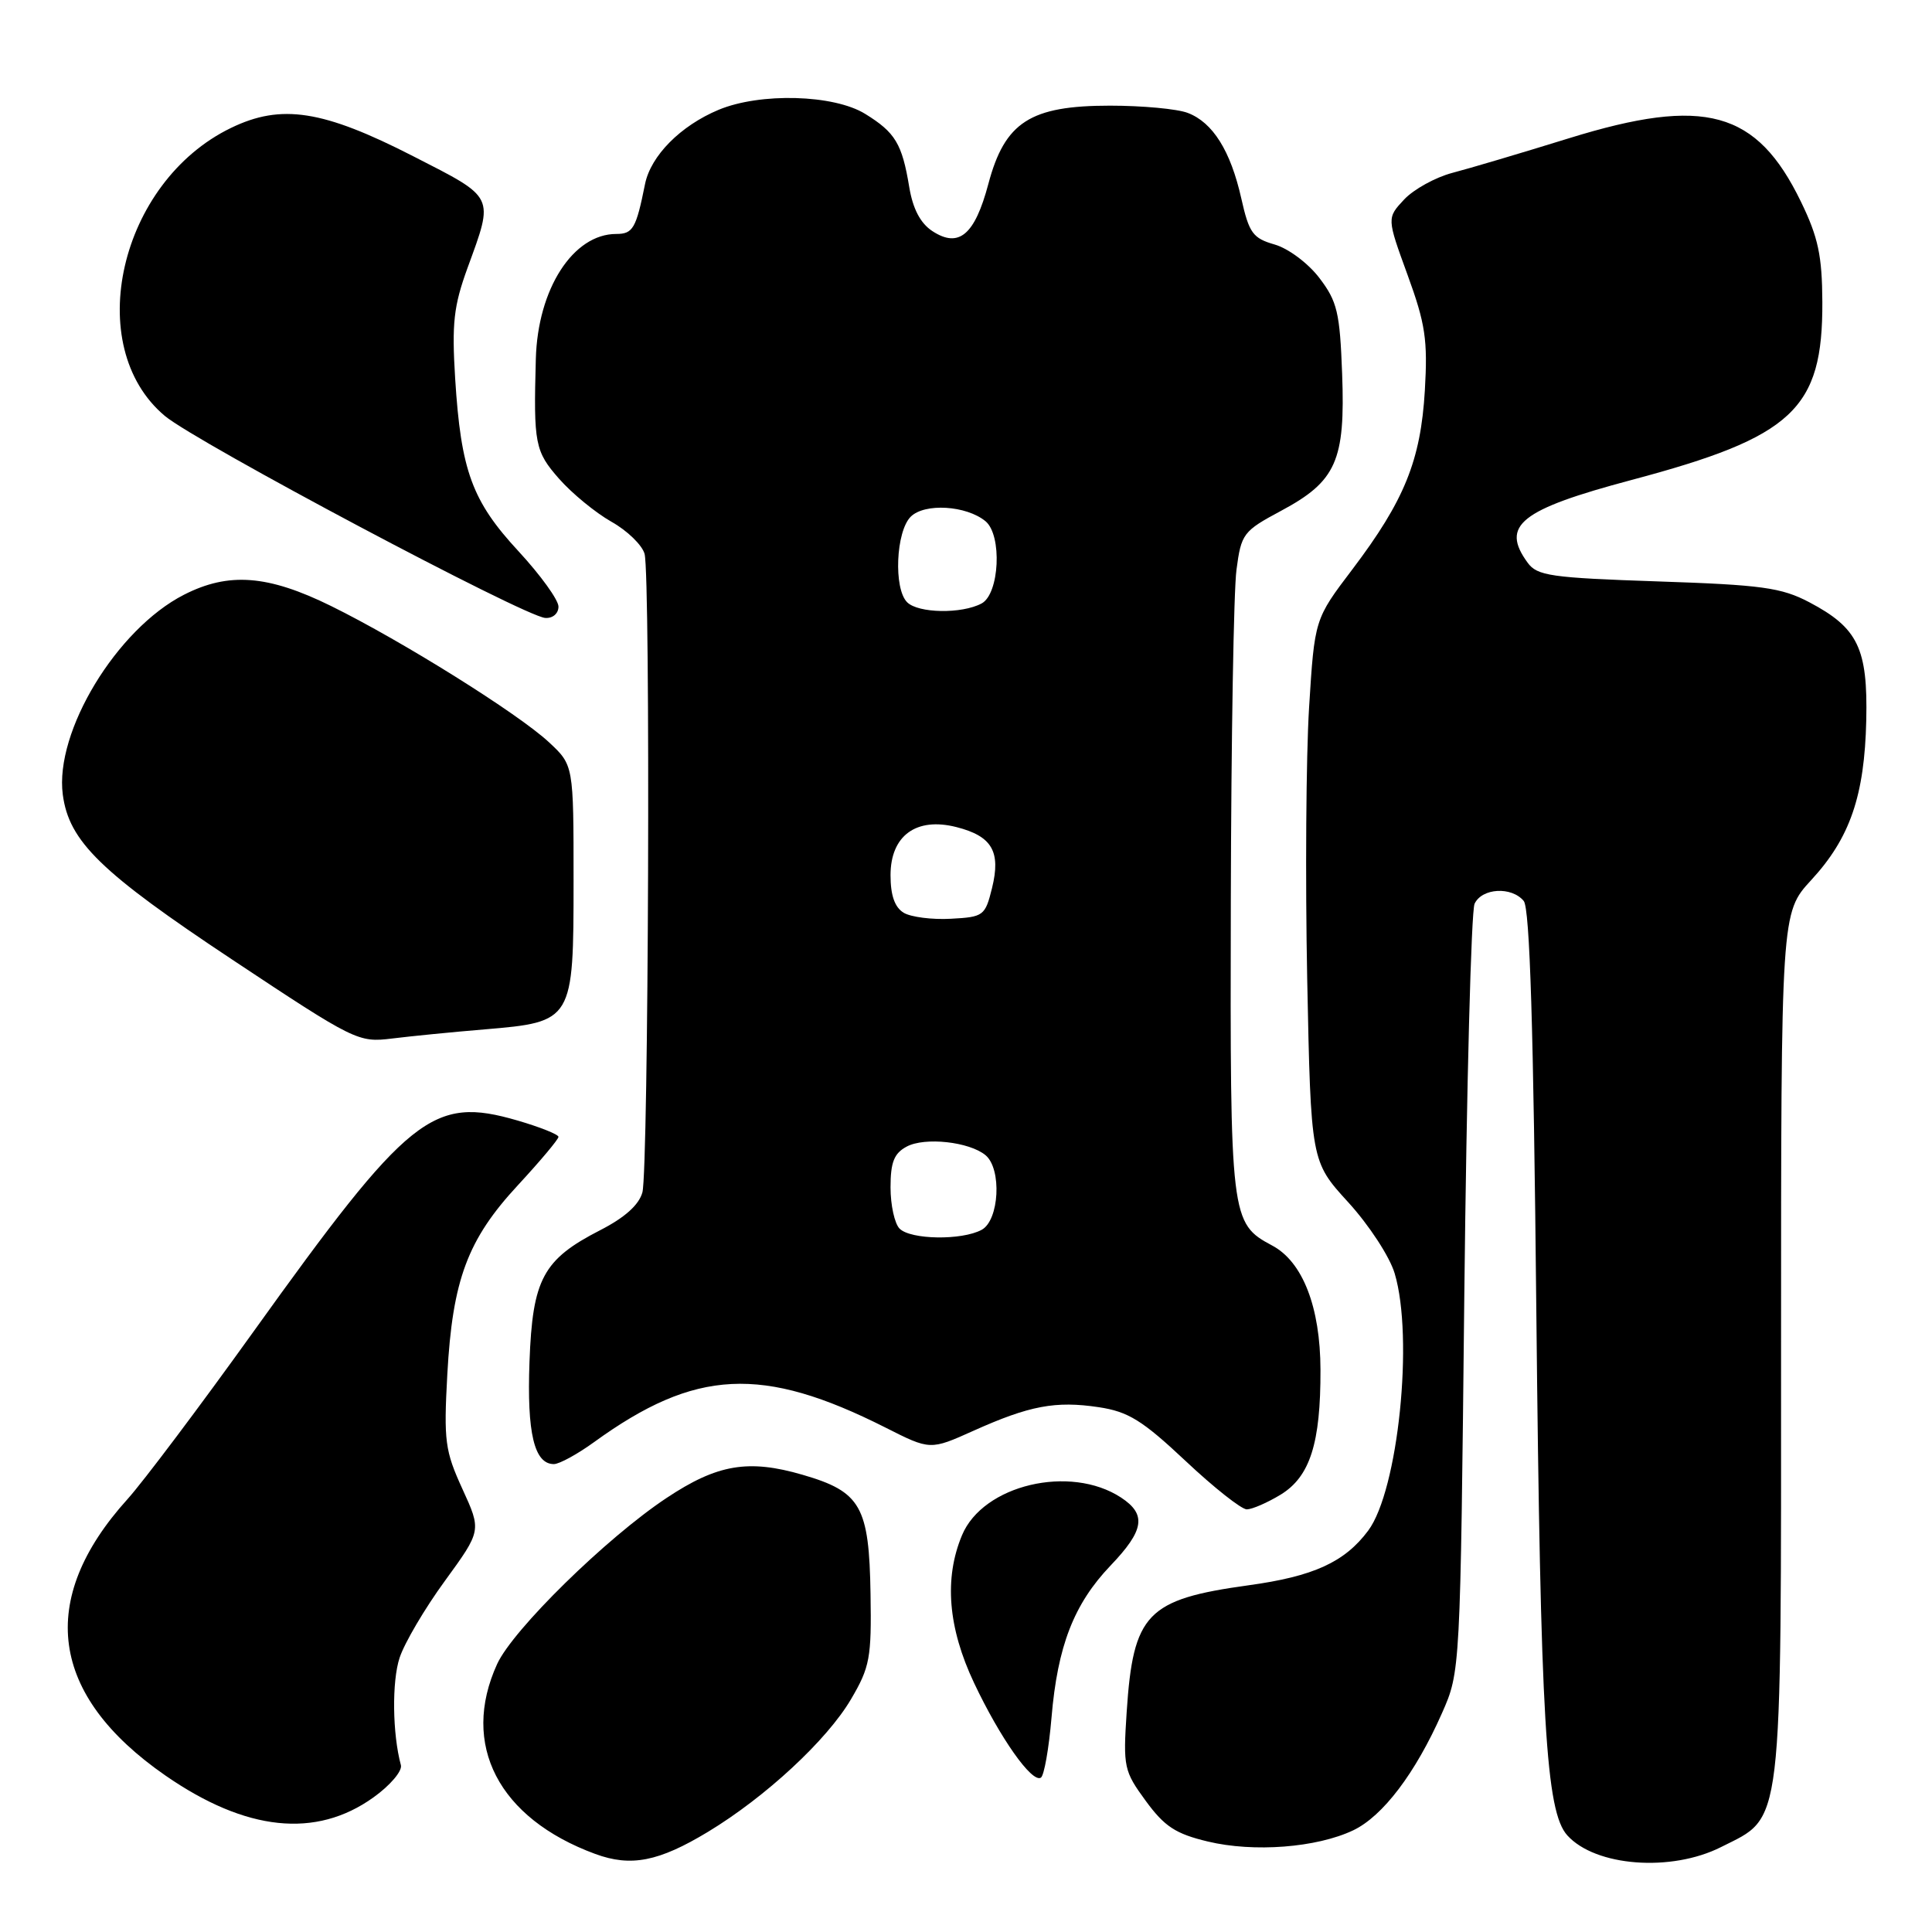 <?xml version="1.0" encoding="UTF-8" standalone="no"?>
<!DOCTYPE svg PUBLIC "-//W3C//DTD SVG 1.1//EN" "http://www.w3.org/Graphics/SVG/1.1/DTD/svg11.dtd" >
<svg xmlns="http://www.w3.org/2000/svg" xmlns:xlink="http://www.w3.org/1999/xlink" version="1.1" viewBox="0 0 256 256">
 <g >
 <path fill="currentColor"
d=" M 93.81 242.73 C 101.45 238.11 109.58 230.57 112.76 225.16 C 115.26 220.91 115.49 219.68 115.35 211.23 C 115.17 199.59 114.07 197.66 106.36 195.42 C 99.16 193.32 95.04 194.02 88.32 198.49 C 80.36 203.77 67.96 215.93 65.87 220.50 C 61.00 231.17 66.05 240.94 78.88 245.66 C 83.61 247.40 87.29 246.67 93.81 242.73 Z  M 228.04 244.75 C 236.33 240.57 236.00 243.34 236.00 178.23 C 236.00 120.96 236.00 120.96 239.99 116.62 C 245.14 111.04 247.06 105.45 247.29 95.43 C 247.50 85.91 246.19 83.20 239.74 79.80 C 236.04 77.86 233.47 77.50 219.67 77.04 C 205.50 76.56 203.68 76.30 202.42 74.56 C 198.81 69.62 201.43 67.53 216.18 63.60 C 237.60 57.90 241.53 54.23 241.47 40.00 C 241.44 33.88 240.92 31.44 238.64 26.74 C 232.77 14.64 225.89 12.75 207.93 18.31 C 201.64 20.26 194.67 22.33 192.43 22.91 C 190.20 23.50 187.33 25.08 186.06 26.43 C 183.76 28.89 183.76 28.89 186.51 36.43 C 188.88 42.92 189.19 45.06 188.80 51.74 C 188.25 61.01 186.10 66.32 179.19 75.45 C 174.19 82.04 174.19 82.04 173.46 93.75 C 173.06 100.19 172.95 116.36 173.21 129.67 C 173.70 153.89 173.70 153.89 178.65 159.31 C 181.39 162.31 184.14 166.51 184.80 168.73 C 187.35 177.24 185.27 197.48 181.29 202.82 C 178.18 206.99 174.05 208.88 165.43 210.06 C 151.96 211.92 150.15 213.80 149.29 226.85 C 148.81 234.16 148.93 234.68 151.82 238.63 C 154.30 242.02 155.77 242.99 160.04 244.01 C 166.13 245.47 174.45 244.83 179.30 242.53 C 183.23 240.66 187.55 234.96 191.07 227.00 C 193.50 221.50 193.50 221.50 194.03 171.50 C 194.33 144.00 194.94 120.71 195.39 119.75 C 196.37 117.66 200.29 117.44 201.90 119.38 C 202.71 120.35 203.20 136.18 203.57 173.63 C 204.13 228.18 204.83 240.05 207.68 243.20 C 211.41 247.32 221.43 248.08 228.04 244.75 Z  M 49.49 238.16 C 51.70 236.58 53.33 234.66 53.12 233.89 C 52.00 229.76 51.91 222.80 52.95 219.66 C 53.60 217.69 56.30 213.10 58.97 209.45 C 63.80 202.81 63.80 202.81 61.27 197.29 C 58.96 192.24 58.79 190.94 59.27 182.13 C 59.96 169.58 61.95 164.25 68.62 157.05 C 71.58 153.85 74.00 150.97 74.00 150.64 C 74.00 150.32 71.55 149.34 68.56 148.47 C 57.30 145.20 54.23 147.66 33.55 176.50 C 26.45 186.40 18.95 196.37 16.89 198.65 C 4.85 211.98 6.58 224.63 21.91 235.26 C 32.59 242.66 41.86 243.64 49.49 238.16 Z  M 139.33 227.60 C 140.13 218.10 142.29 212.55 147.14 207.46 C 151.63 202.77 151.95 200.67 148.54 198.43 C 141.80 194.02 130.25 196.75 127.47 203.43 C 125.08 209.15 125.61 215.68 129.07 223.00 C 132.53 230.32 136.74 236.28 137.92 235.55 C 138.35 235.29 138.98 231.71 139.33 227.60 Z  M 169.69 198.05 C 173.58 195.67 175.00 191.25 174.97 181.50 C 174.95 173.21 172.62 167.19 168.57 165.04 C 163.06 162.09 162.99 161.50 163.09 119.30 C 163.14 97.96 163.47 78.25 163.84 75.50 C 164.47 70.71 164.72 70.38 169.76 67.68 C 177.06 63.77 178.27 61.05 177.84 49.54 C 177.54 41.39 177.19 39.94 174.83 36.84 C 173.34 34.88 170.71 32.92 168.90 32.40 C 166.01 31.57 165.51 30.89 164.48 26.30 C 163.06 19.98 160.70 16.22 157.38 14.96 C 156.00 14.43 151.37 14.00 147.08 14.00 C 136.51 14.00 133.14 16.17 130.96 24.38 C 129.16 31.14 127.05 32.92 123.54 30.62 C 121.96 29.58 120.96 27.68 120.48 24.79 C 119.53 19.04 118.63 17.55 114.64 15.09 C 110.48 12.52 100.74 12.25 95.22 14.55 C 90.17 16.66 86.23 20.64 85.47 24.39 C 84.29 30.27 83.87 31.00 81.66 31.00 C 75.94 31.00 71.25 38.28 71.00 47.56 C 70.69 58.82 70.88 59.80 74.09 63.45 C 75.80 65.39 78.91 67.94 81.01 69.13 C 83.12 70.31 85.09 72.23 85.41 73.39 C 86.21 76.39 85.94 154.98 85.12 158.00 C 84.66 159.66 82.78 161.34 79.54 163.00 C 71.95 166.89 70.56 169.47 70.16 180.46 C 69.81 189.89 70.79 194.00 73.39 194.00 C 74.11 194.00 76.51 192.69 78.73 191.08 C 92.14 181.37 101.00 180.92 117.33 189.16 C 123.26 192.16 123.26 192.16 129.00 189.58 C 136.42 186.25 139.87 185.60 145.59 186.46 C 149.50 187.05 151.35 188.19 157.09 193.58 C 160.84 197.11 164.50 200.00 165.21 200.00 C 165.92 199.99 167.93 199.12 169.69 198.05 Z  M 64.20 136.40 C 75.94 135.41 76.00 135.31 76.00 116.66 C 76.00 101.39 76.00 101.39 72.75 98.36 C 68.70 94.58 53.27 84.93 43.87 80.30 C 35.50 76.18 30.30 75.78 24.37 78.81 C 15.46 83.36 7.22 96.95 8.32 105.29 C 9.14 111.50 13.33 115.58 30.81 127.18 C 47.04 137.95 47.48 138.16 51.94 137.61 C 54.45 137.30 59.96 136.75 64.20 136.40 Z  M 74.00 80.38 C 74.00 79.49 71.62 76.20 68.71 73.05 C 62.55 66.40 61.08 62.40 60.31 50.14 C 59.86 42.86 60.11 40.56 61.95 35.50 C 65.47 25.85 65.68 26.29 54.75 20.70 C 42.80 14.58 37.27 13.72 30.61 16.95 C 15.81 24.11 10.82 45.86 21.84 55.11 C 26.01 58.61 69.48 81.70 72.25 81.88 C 73.24 81.95 74.00 81.30 74.00 80.38 Z  M 119.20 162.80 C 118.54 162.14 118.00 159.68 118.00 157.34 C 118.00 154.00 118.47 152.82 120.14 151.93 C 122.54 150.64 128.44 151.29 130.59 153.07 C 132.77 154.89 132.41 161.71 130.07 162.96 C 127.43 164.38 120.67 164.27 119.20 162.80 Z  M 119.75 120.95 C 118.56 120.23 118.00 118.65 118.00 115.97 C 118.00 110.73 121.40 108.24 126.72 109.59 C 131.45 110.79 132.64 112.83 131.45 117.67 C 130.54 121.35 130.32 121.51 126.00 121.74 C 123.53 121.88 120.71 121.52 119.75 120.95 Z  M 120.20 79.80 C 118.39 77.99 118.71 70.44 120.67 68.47 C 122.51 66.63 128.05 66.97 130.59 69.07 C 132.81 70.92 132.44 78.69 130.07 79.96 C 127.44 81.37 121.67 81.27 120.20 79.80 Z "/>
</g>
</svg>